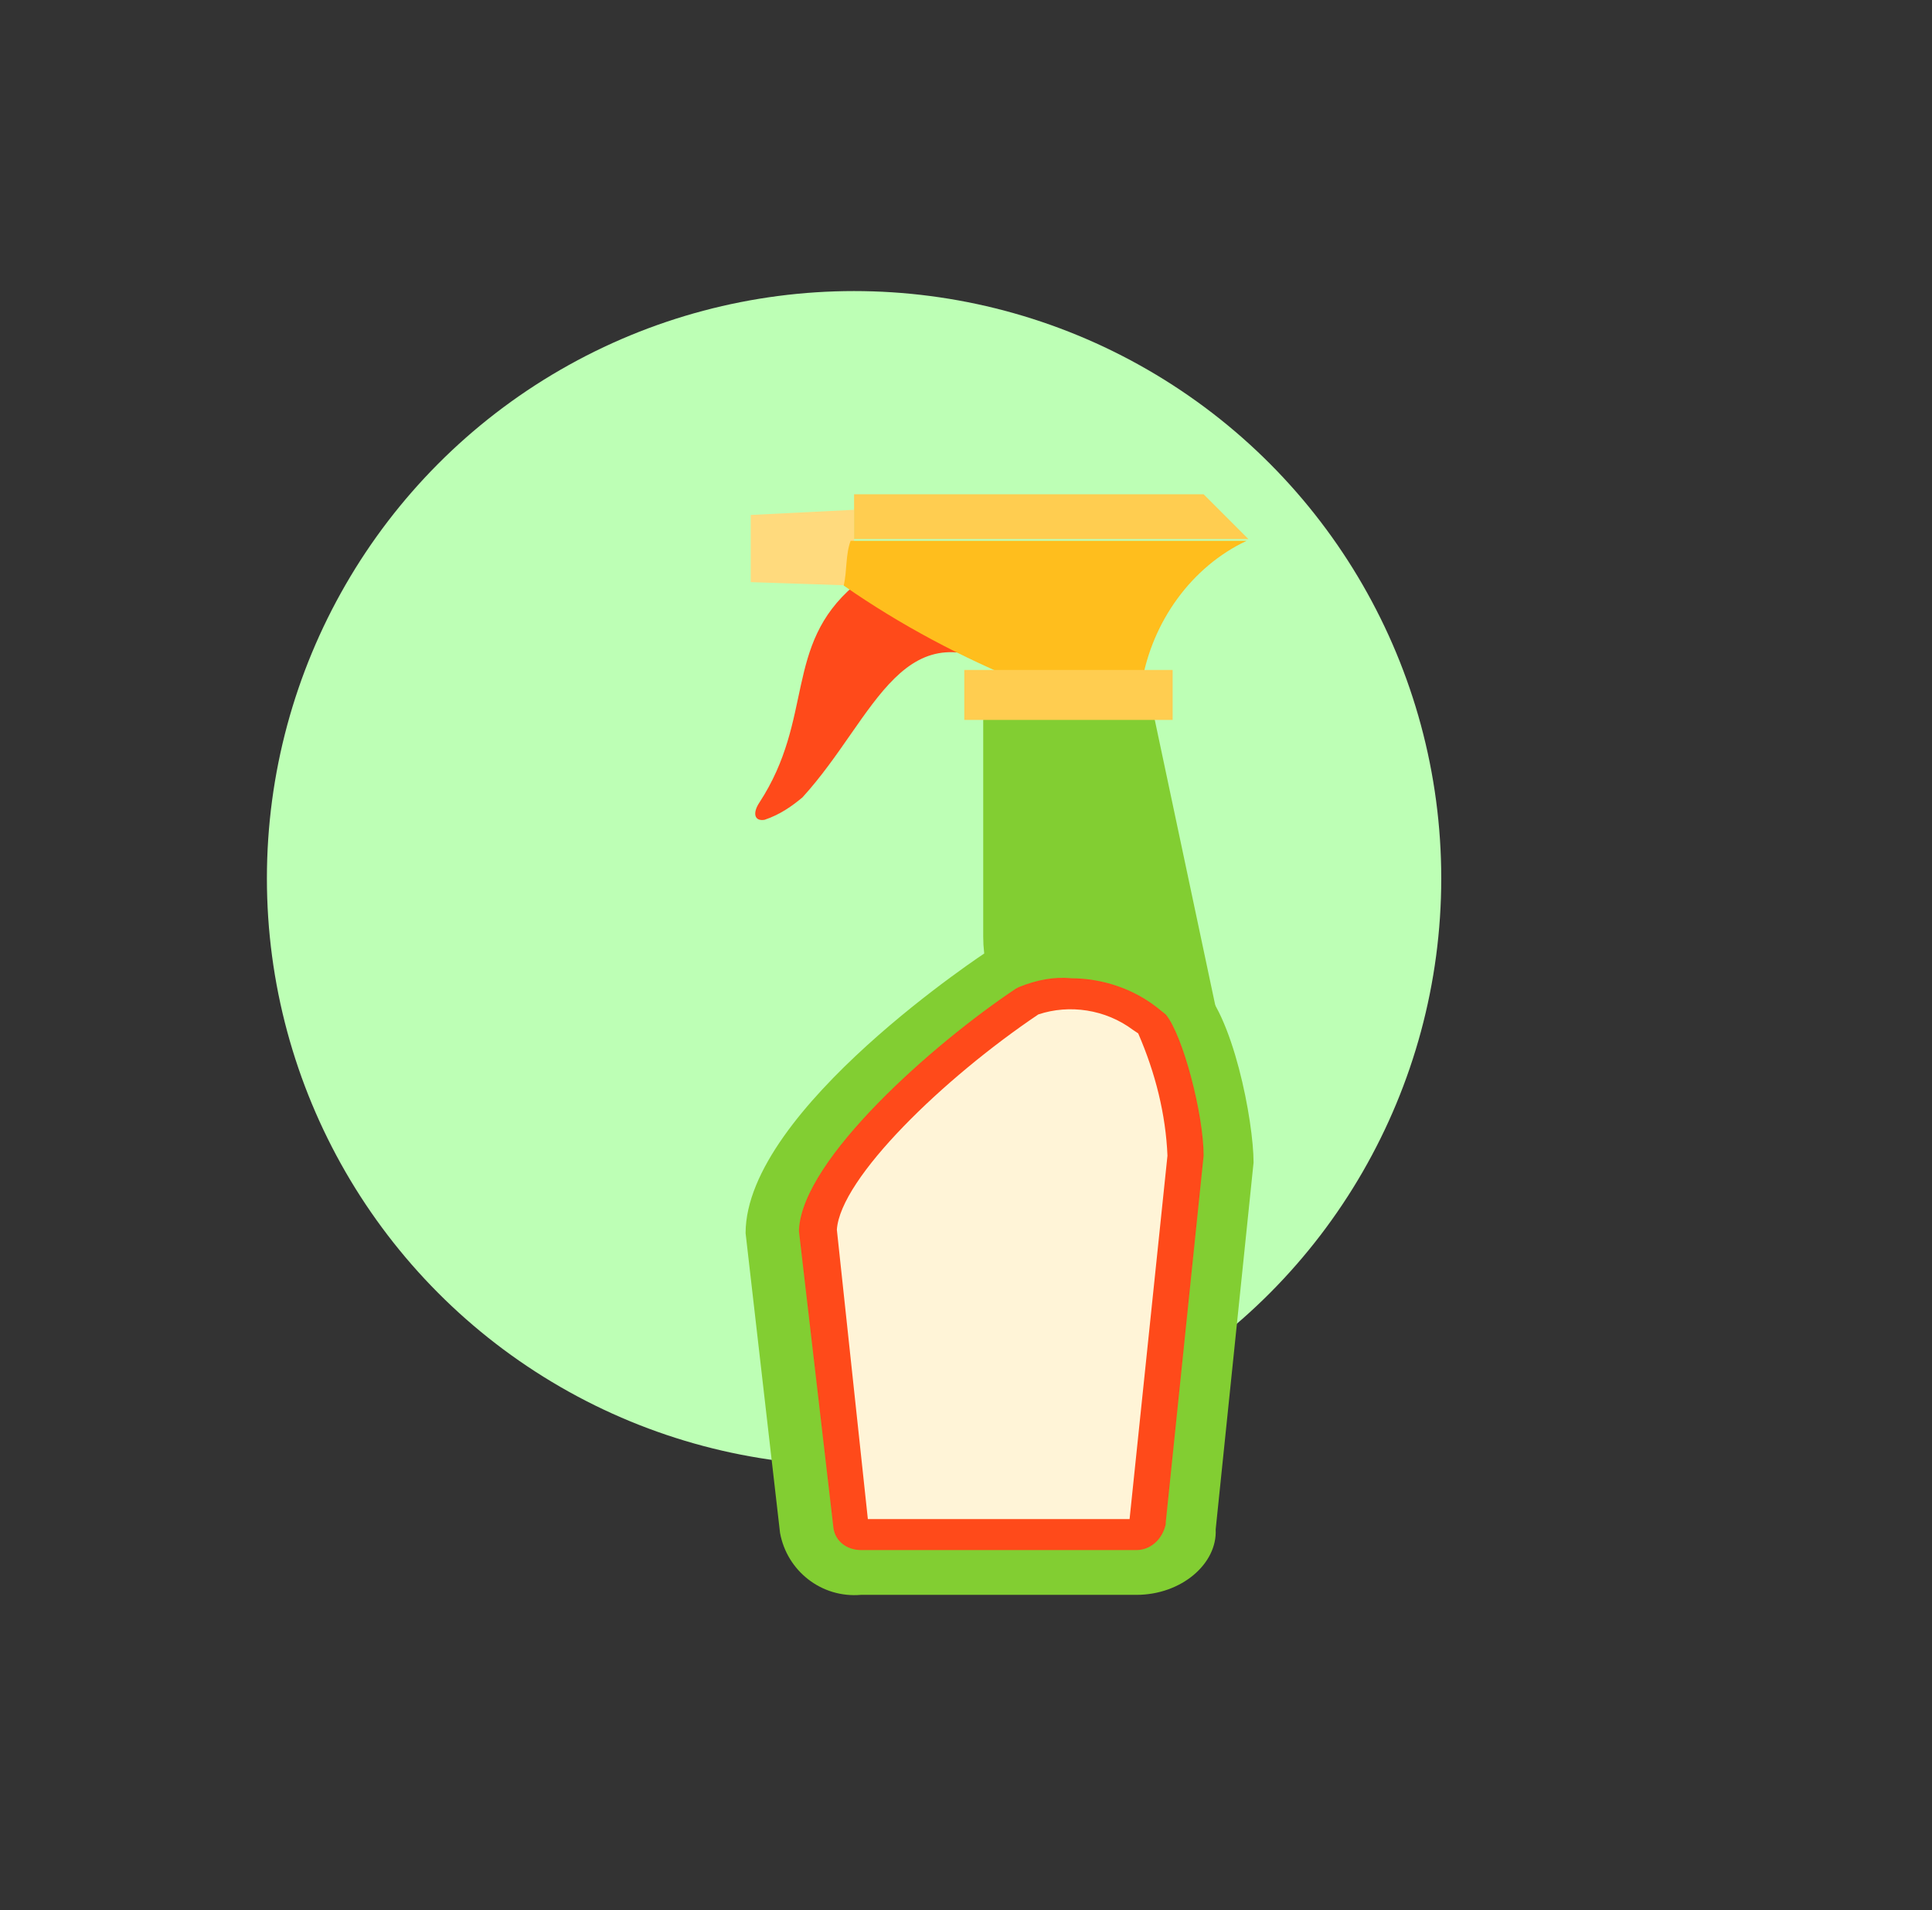 <svg version="1.1" id="Layer_1" xmlns="http://www.w3.org/2000/svg" x="0" y="0" viewBox="0 0 112.2 110.9" style="enable-background:new 0 0 112.2 110.9" xml:space="preserve"><rect x="0" y="0" width="112.2" height="110.9" fill="#333333" stroke="none"/><style>.st2{fill:#ff4a1a}.st3{fill:#82ce32}.st5{fill:#ffcd50}</style><circle cx="49.6" cy="51" r="34.1" style="fill:#bdffb5"/><path style="fill:#ffda7d" d="m49.6 34-6-.2v-3.9l6-.3z"/><path class="st2" d="M44.4 47.6c-.6.1-.7-.4-.3-1 3.2-4.9 1.4-9.1 5.5-12.6 15.1-1.5 7.5 4.9 9.5 5.3-6.7-4.4-8.2 2.3-12.5 7-.6.5-1.3 1-2.2 1.3z"/><path class="st3" d="M71.6 63.2h-4.2c-5.7 0-10.3-3.9-10.3-8.8V41.5H67l4.6 21.7z"/><path class="st3" d="M66 92.6H50c-2.3.2-4.3-1.4-4.7-3.6l-2-17.4c0-7.2 14.1-16.4 14.1-16.4 4.3-2.3 9.4-2.4 11.8 1.5l.4.4c2 1.7 3.2 8 3.2 10.4l-2.2 21.3c.1 2-2 3.8-4.6 3.8z"/><path d="M50 89.1c-.3 0-.5-.2-.6-.4l-2-17.2c.2-3.6 7.2-10 12.2-13.3.8-.3 1.7-.5 2.5-.5 1.5 0 3.1.5 4.3 1.5l.4.3c.8 1 1.9 5.3 2 7.7l-2.2 21.2v.2c0 .3-.3.5-.6.5H50z" style="fill:#fff4d7"/><path class="st2" d="M66 90H50c-.8 0-1.5-.5-1.6-1.3l-2-17.2v-.1c.2-4.1 7.8-10.8 12.6-14l.2-.1c1-.4 2-.6 3-.5 1.8 0 3.6.6 5 1.7l.5.4c1 1.2 2.2 5.8 2.2 8.2l-2.2 21.3v.1c-.2.9-.9 1.5-1.7 1.5zm-15.6-1.8h15.2l2.2-21.1c-.1-2.4-.7-4.8-1.7-7.1l-.3-.2c-1.6-1.2-3.7-1.5-5.5-.9-5.5 3.7-11.5 9.5-11.7 12.5l1.8 16.8z"/><path class="st5" d="M72.5 31.3H49.6v-2.6h20.3z"/><path d="M66.3 39.7h-6.7c-3.7-1.5-7.3-3.4-10.6-5.7.2-.9.1-1.8.4-2.6h23c-3.2 1.5-5.5 4.7-6.1 8.3z" style="fill:#ffbe1d"/><path class="st5" d="M56 38.9h12.1v2.9H56z"/></svg>